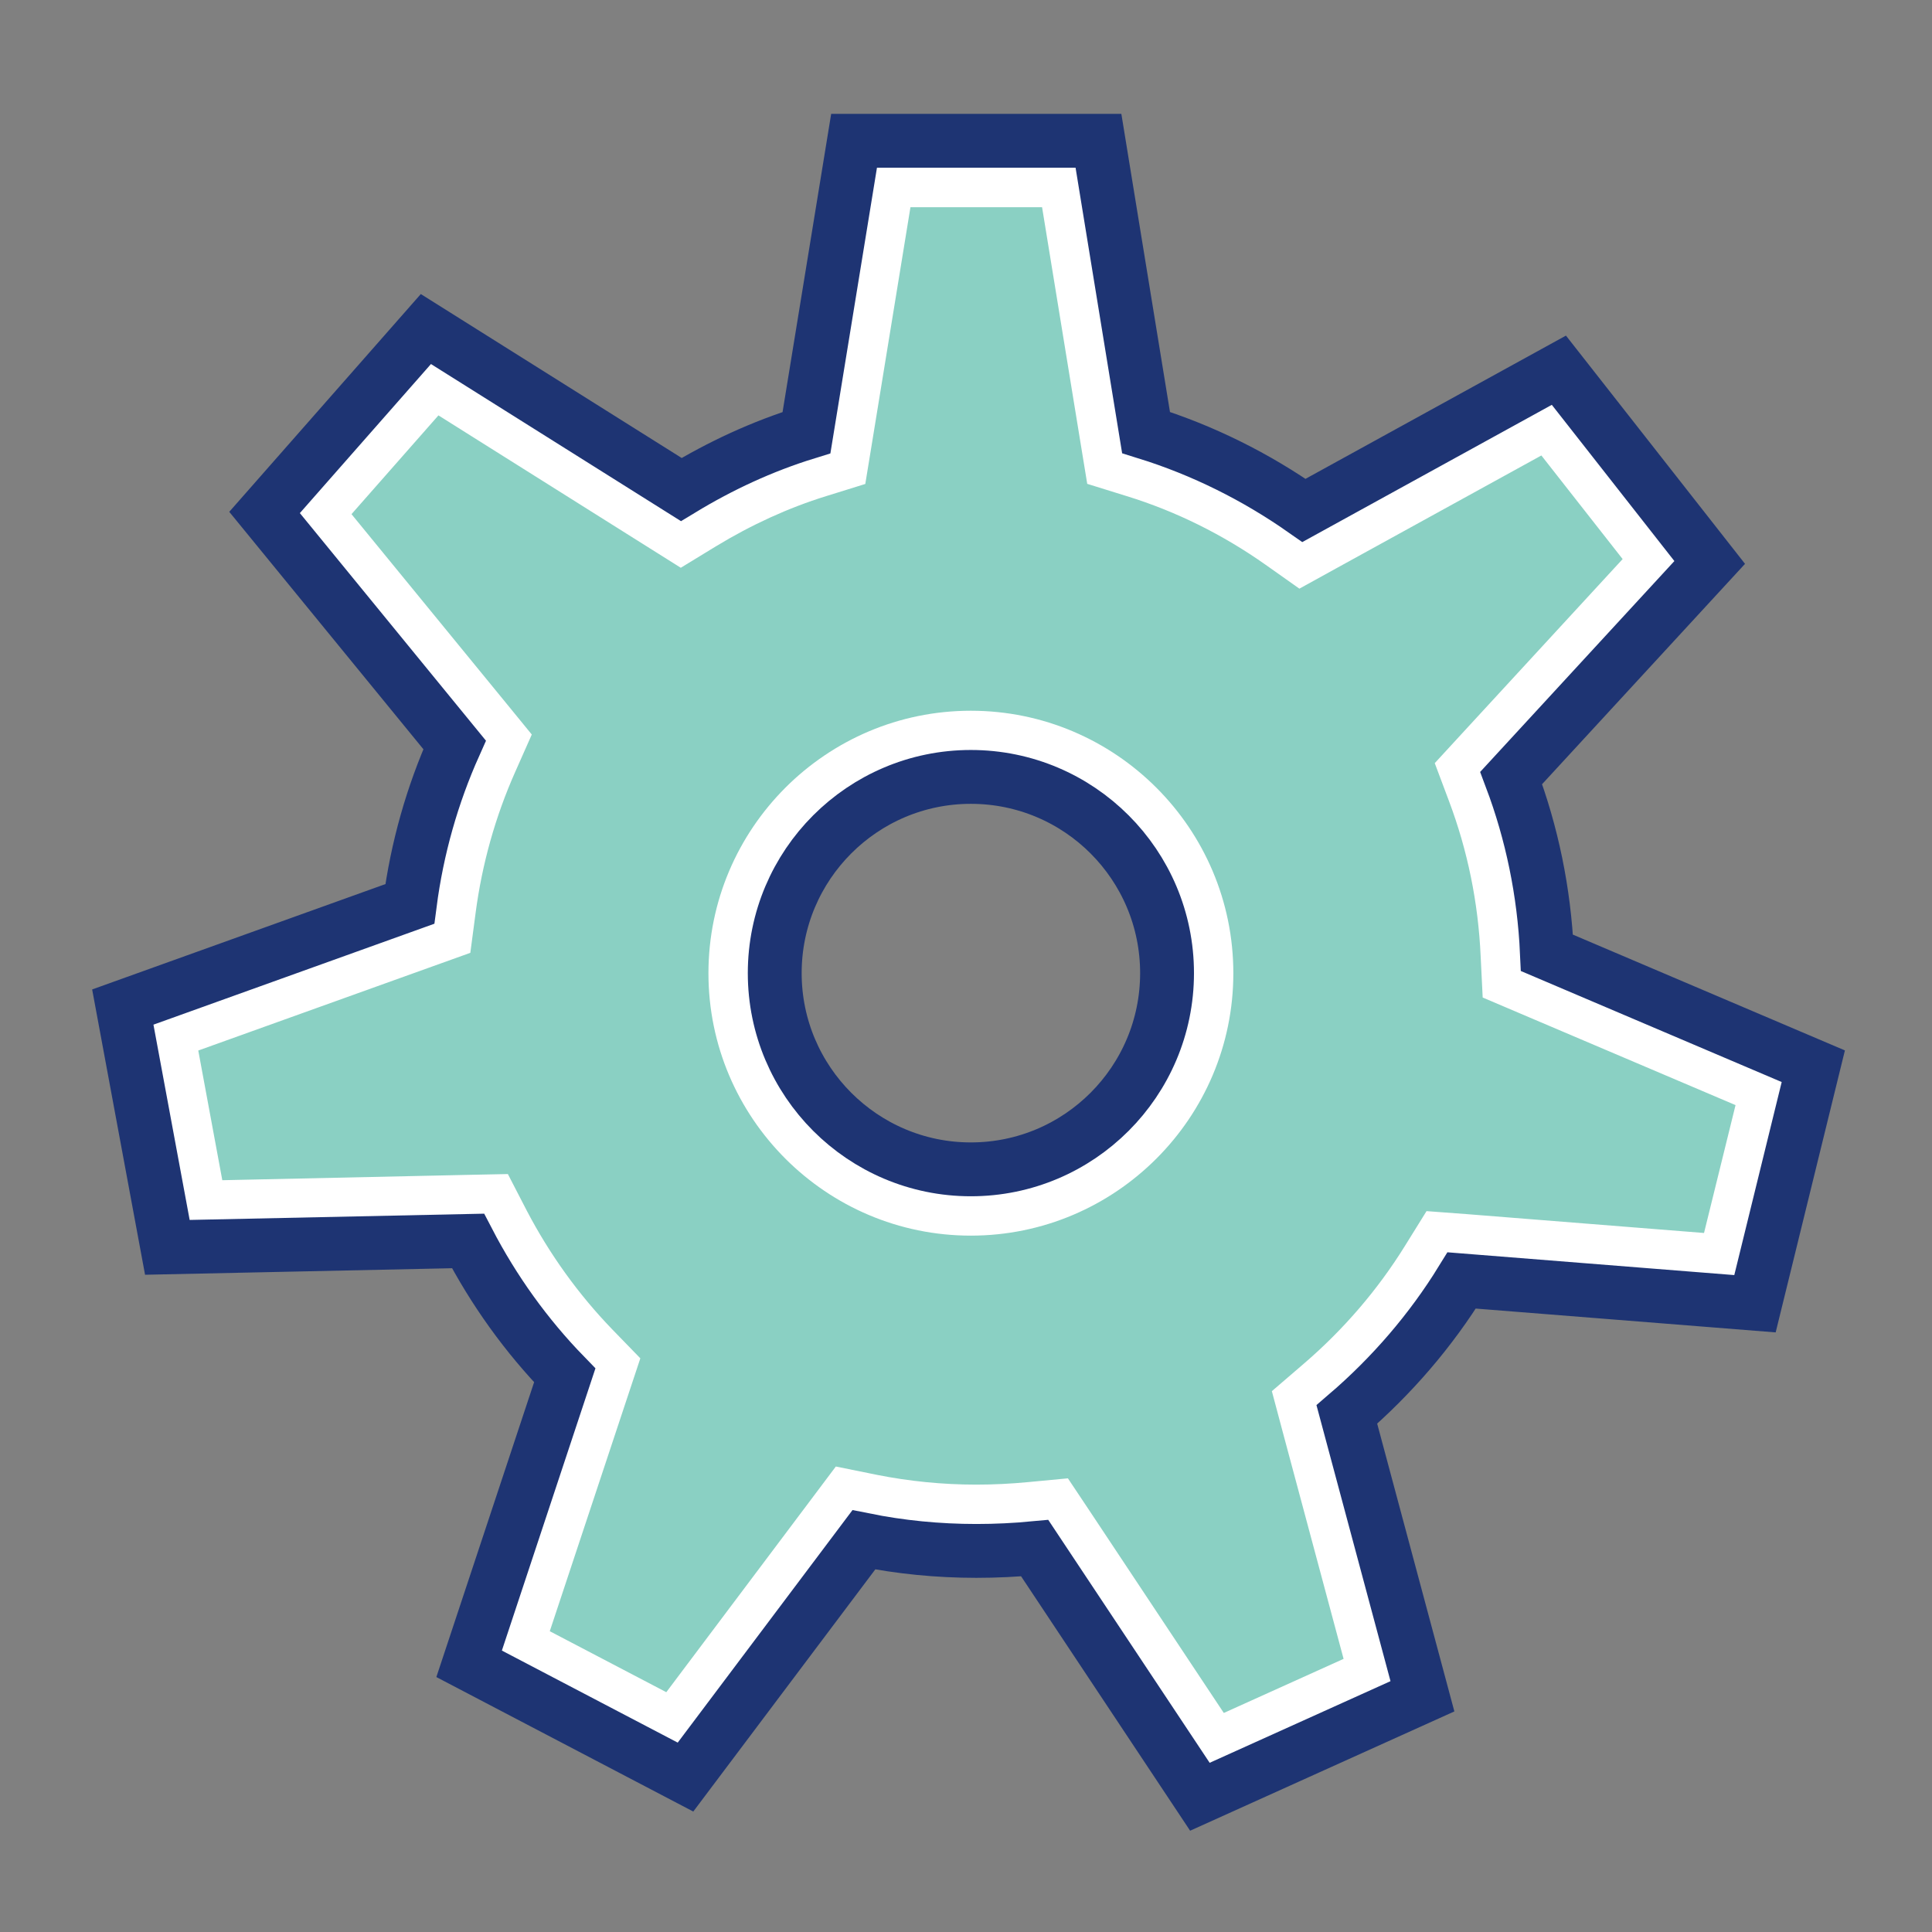 <?xml version="1.0" encoding="UTF-8"?>
<!DOCTYPE svg PUBLIC "-//W3C//DTD SVG 1.1 Tiny//EN" "http://www.w3.org/Graphics/SVG/1.1/DTD/svg11-tiny.dtd">
<svg xmlns="http://www.w3.org/2000/svg" xmlns:xlink="http://www.w3.org/1999/xlink" baseProfile="tiny" height="16" version="1.1" viewBox="12 12 16 16" width="16">
<rect x="12" y="12" width="16" height="16" fill="#808080" stroke="none"/>
<path d="M11.939,15.441" fill="none" stroke="#FFFFFF" stroke-width="0.299"/>
<rect fill="none" height="16.102" width="16.102" x="12.071" y="11.967"/>
<g>
<g>
<path d="M24.105,22.604l2.429,0.193l0.483-1.967l-2.206-0.939c-0.023-0.507-0.125-0.994-0.296-1.448l1.644-1.785    l-1.249-1.592l-2.111,1.161c-0.395-0.277-0.835-0.498-1.308-0.645l-0.394-2.416h-2.024l-0.394,2.417    c-0.369,0.114-0.714,0.275-1.037,0.471l-2.115-1.329l-1.336,1.519l1.574,1.925c-0.184,0.411-0.311,0.854-0.371,1.317l-2.377,0.854    l0.369,1.99l2.49-0.053c0.213,0.41,0.482,0.785,0.801,1.113l-0.792,2.389l1.792,0.938l1.477-1.965    c0.302,0.061,0.613,0.092,0.932,0.092c0.164,0,0.324-0.008,0.483-0.023l1.368,2.059l1.843-0.832l-0.626-2.334    C23.525,23.395,23.848,23.021,24.105,22.604z M20.04,21.684c-0.896,0-1.624-0.729-1.624-1.625c0-0.897,0.728-1.625,1.624-1.625    c0.898,0,1.625,0.728,1.625,1.625C21.665,20.955,20.938,21.684,20.04,21.684z" fill="#8AD0C3"/>
<g>
<path d="M21.097,13.167h-2.023l-0.394,2.416c-0.369,0.114-0.714,0.275-1.037,0.472l-2.115-1.329l-1.336,1.519     l1.574,1.924l0,0l0,0c-0.183,0.412-0.31,0.854-0.371,1.318l-2.377,0.854l0.369,1.99l2.49-0.053     c0.213,0.409,0.483,0.784,0.801,1.112l0,0l0,0l-0.792,2.39l1.792,0.937l1.477-1.965c0.302,0.061,0.613,0.092,0.931,0.092     c0.165,0,0.325-0.008,0.484-0.022l1.368,2.058l1.843-0.832l-0.626-2.334l0,0l0,0c0.371-0.318,0.692-0.69,0.951-1.109l2.429,0.193     l0.482-1.966l-2.206-0.939c-0.022-0.508-0.125-0.994-0.296-1.448l0,0l0,0l1.645-1.785l-1.249-1.593l-2.112,1.162     c-0.394-0.278-0.835-0.499-1.307-0.645L21.097,13.167L21.097,13.167z M19.54,13.716h1.09l0.319,1.955l0.055,0.336l0.325,0.101     c0.409,0.126,0.796,0.318,1.152,0.569l0.28,0.198l0.301-0.166l1.703-0.937l0.673,0.858l-1.327,1.441l-0.229,0.249l0.119,0.317     c0.153,0.407,0.241,0.837,0.261,1.279l0.017,0.345l0.317,0.135l1.777,0.756l-0.261,1.059l-1.963-0.156l-0.335-0.025l-0.177,0.285     c-0.226,0.365-0.509,0.695-0.841,0.98l-0.263,0.226l0.089,0.334l0.505,1.883l-0.992,0.448l-1.109-1.67l-0.182-0.273l-0.328,0.031     c-0.146,0.014-0.288,0.021-0.432,0.021c-0.279,0-0.556-0.028-0.822-0.081l-0.34-0.069l-0.208,0.277l-1.196,1.592l-0.965-0.505     l0.645-1.944l0.105-0.316l-0.232-0.239c-0.281-0.291-0.519-0.622-0.708-0.983l-0.157-0.304l-0.342,0.007l-2.023,0.044     L13.642,20.7l1.938-0.696l0.315-0.113l0.044-0.332c0.053-0.403,0.163-0.796,0.328-1.167l0.137-0.309l-0.214-0.262l-1.279-1.563     l0.72-0.818l1.719,1.081l0.288,0.181l0.29-0.177c0.296-0.18,0.603-0.32,0.913-0.416l0.325-0.101l0.055-0.336L19.54,13.716     L19.54,13.716z M20.04,17.886c-1.198,0-2.173,0.975-2.173,2.174c0,1.198,0.975,2.173,2.173,2.173     c1.199,0,2.174-0.976,2.174-2.173C22.214,18.861,21.239,17.886,20.04,17.886L20.04,17.886z M18.416,20.06     c0-0.898,0.727-1.625,1.624-1.625c0.897,0,1.625,0.727,1.625,1.625l0,0l0,0c0,0.896-0.728,1.624-1.625,1.624     C19.143,21.684,18.416,20.956,18.416,20.06L18.416,20.06L18.416,20.06z" fill="#FFFFFF"/>
</g>
<path d="M24.105,22.604l2.429,0.193l0.483-1.967l-2.206-0.939    c-0.023-0.507-0.125-0.994-0.296-1.448l1.644-1.785l-1.249-1.592l-2.111,1.161c-0.395-0.277-0.835-0.498-1.308-0.645l-0.394-2.416    h-2.024l-0.394,2.417c-0.369,0.114-0.714,0.275-1.037,0.471l-2.115-1.329l-1.336,1.519l1.574,1.925    c-0.184,0.411-0.311,0.854-0.371,1.317l-2.377,0.854l0.369,1.99l2.49-0.053c0.213,0.41,0.482,0.785,0.801,1.113l-0.792,2.389    l1.792,0.938l1.477-1.965c0.302,0.061,0.613,0.092,0.932,0.092c0.164,0,0.324-0.008,0.483-0.023l1.368,2.059l1.843-0.832    l-0.626-2.334C23.525,23.395,23.848,23.021,24.105,22.604z M20.04,21.684c-0.896,0-1.624-0.729-1.624-1.625    c0-0.897,0.728-1.625,1.624-1.625c0.898,0,1.625,0.728,1.625,1.625C21.665,20.955,20.938,21.684,20.04,21.684z" fill="none" stroke="#1E3473" stroke-width="0.446"/>
</g>
</g>
</svg>
